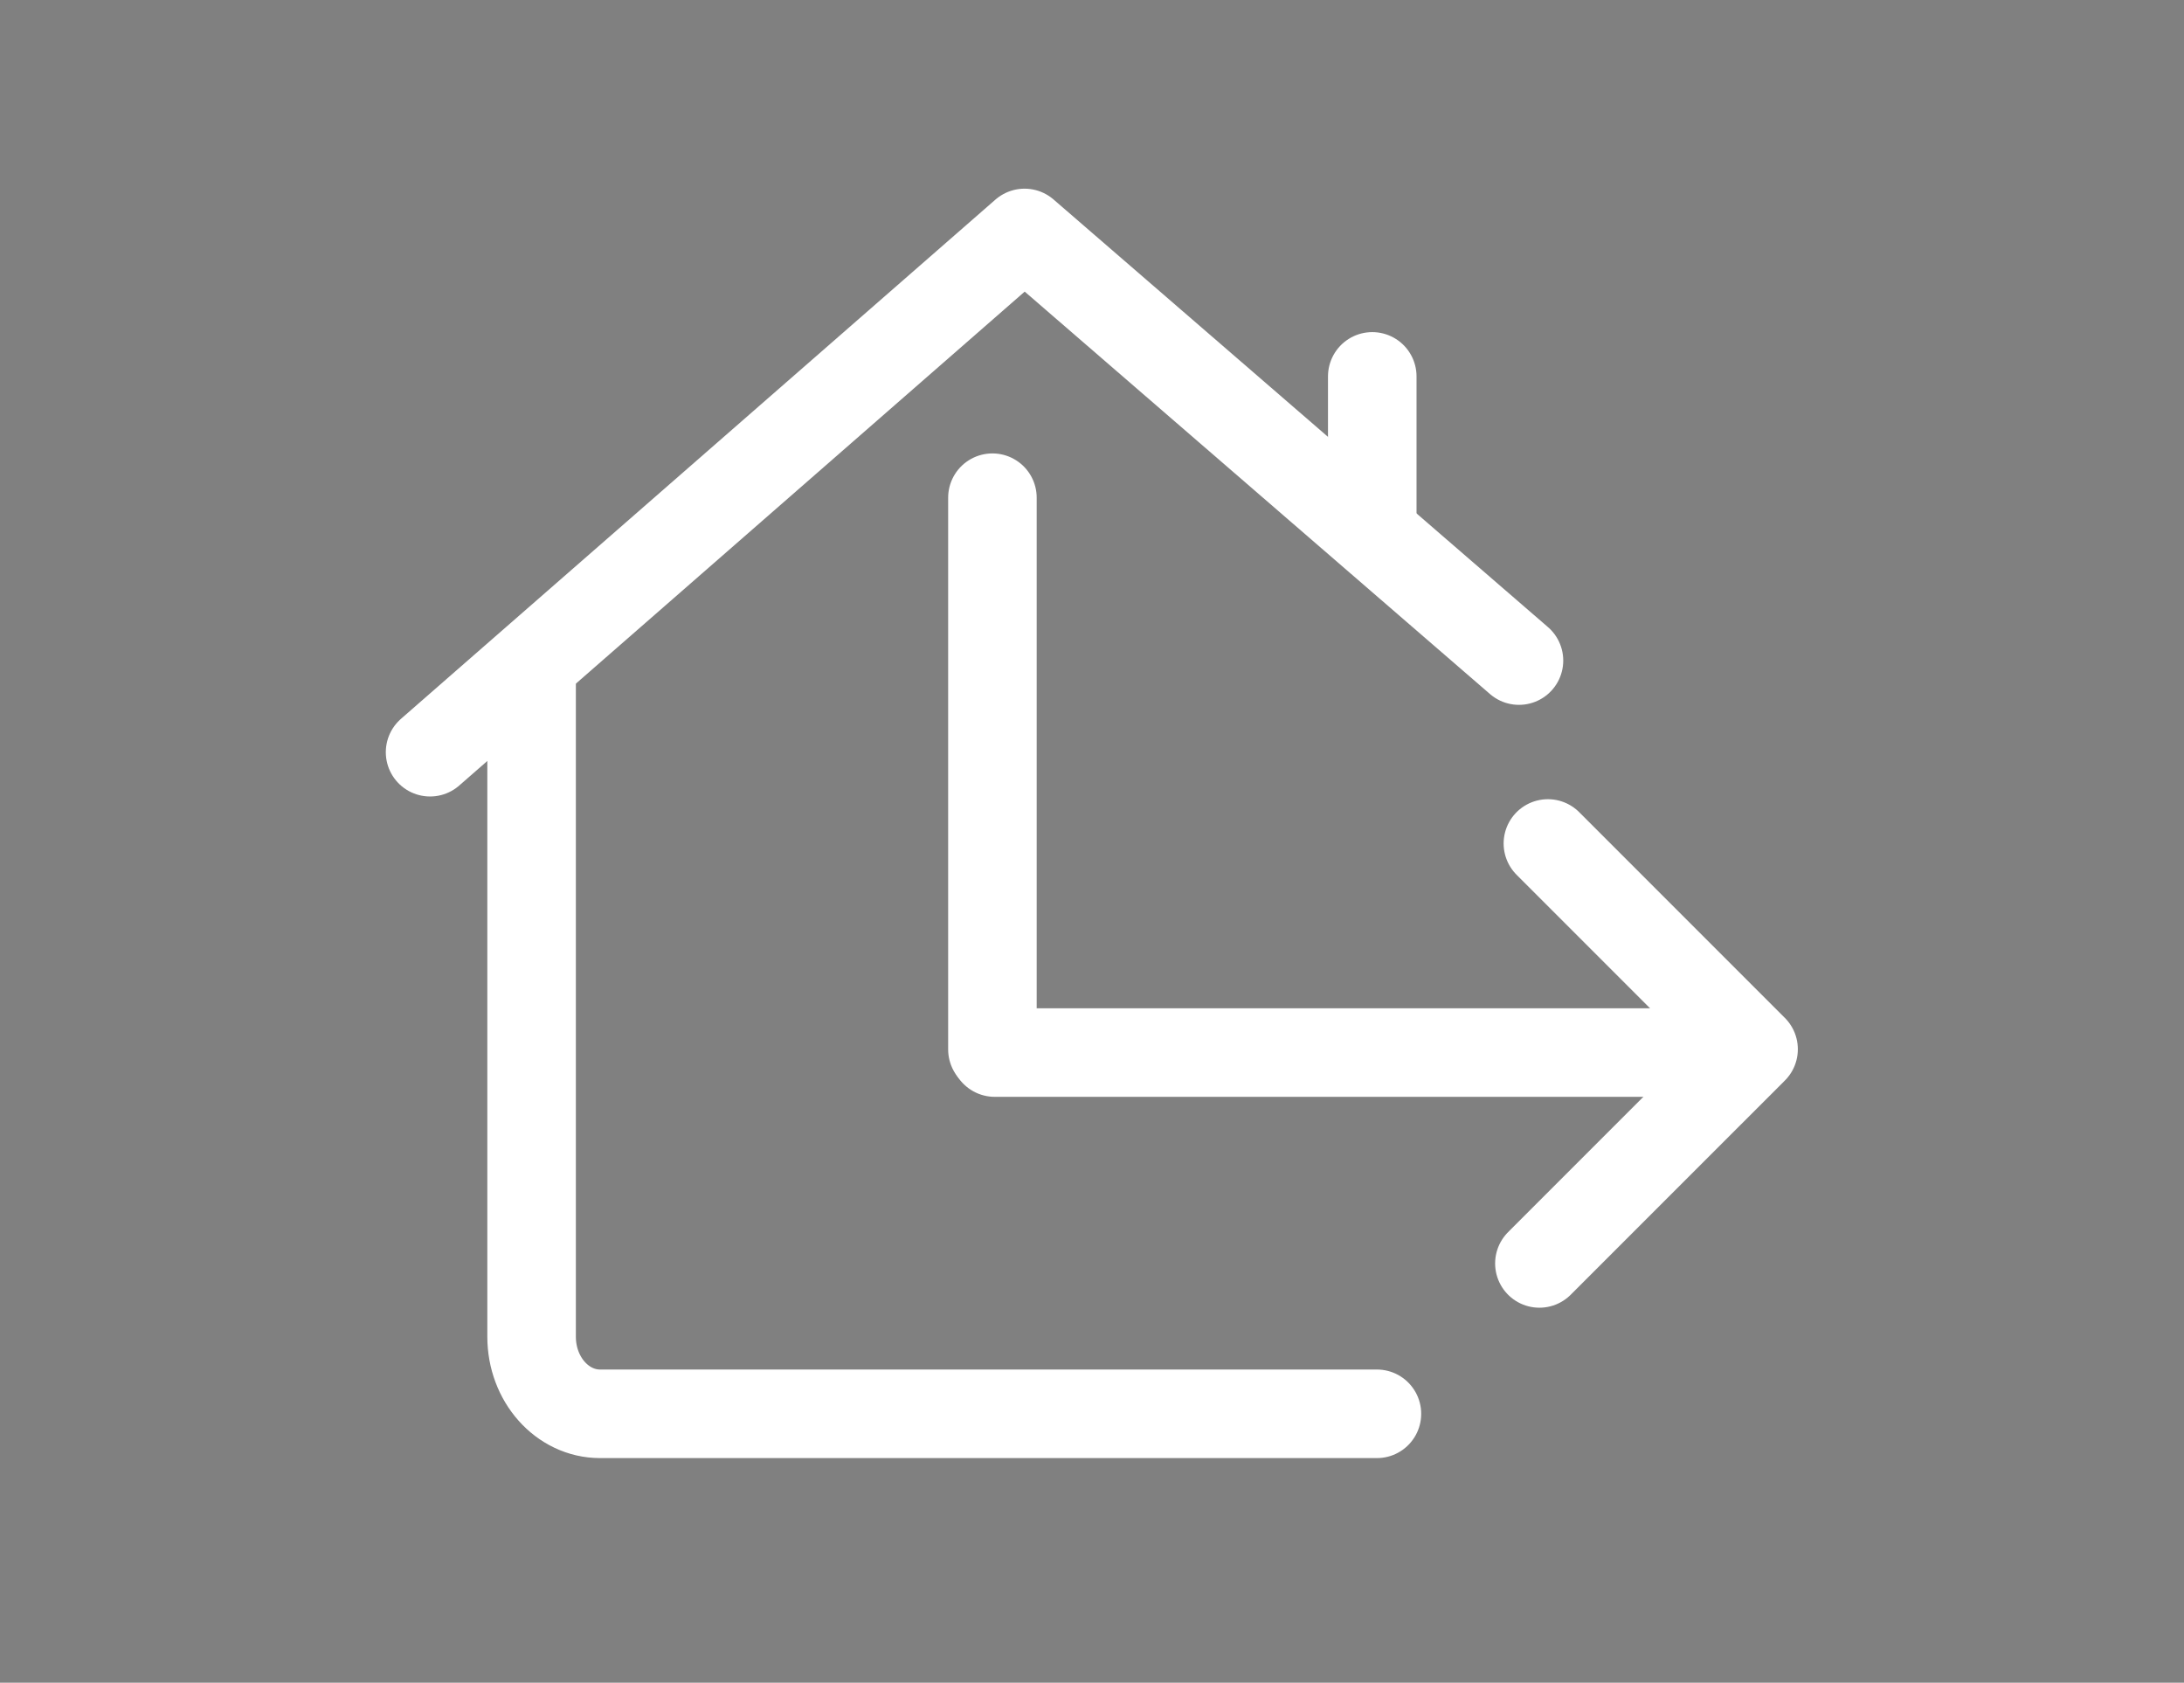 <?xml version="1.0" encoding="utf-8"?>
<!-- Generator: Adobe Illustrator 16.0.0, SVG Export Plug-In . SVG Version: 6.00 Build 0)  -->
<!DOCTYPE svg PUBLIC "-//W3C//DTD SVG 1.1//EN" "http://www.w3.org/Graphics/SVG/1.1/DTD/svg11.dtd">
<svg version="1.1" id="图层_1" xmlns="http://www.w3.org/2000/svg" xmlns:xlink="http://www.w3.org/1999/xlink" x="0px" y="0px"
	 width="74px" height="57px" viewBox="0 0 74 57" enable-background="new 0 0 74 57" xml:space="preserve">
<rect x="0" y="0" width="74" height="57" fill="#808080" stroke="none"/>
<path fill="none" stroke="#2C2C2C" stroke-linecap="round" stroke-linejoin="round" stroke-miterlimit="10" d="M46.654,47.891
	H20.332c-1.282,0-2.32-1.169-2.32-2.611V22.534"/>
<polyline fill="none" stroke="#2C2C2C" stroke-linecap="round" stroke-linejoin="round" stroke-miterlimit="10" points="
	51.467,22.376 34.715,7.891 14.572,25.48 "/>
<line fill="none" stroke="#2C2C2C" stroke-linecap="round" stroke-linejoin="round" stroke-miterlimit="10" x1="46.496" y1="12.75" x2="46.496" y2="17.836"/>
<line fill="none" stroke="#2C2C2C" stroke-linecap="round" stroke-linejoin="round" stroke-miterlimit="10" x1="33.705" y1="35.654" x2="58.732" y2="35.654"/>
<line fill="none" stroke="#2C2C2C" stroke-linecap="round" stroke-linejoin="round" stroke-miterlimit="10" x1="33.626" y1="16.859" x2="33.626" y2="35.547"/>
<polyline fill="none" stroke="#2C2C2C" stroke-linecap="round" stroke-linejoin="round" stroke-miterlimit="10" points="
	52.159,42.797 59.416,35.541 52.447,28.572 "/>
<path fill="none" stroke="#fff" stroke-width="3" stroke-linecap="round" stroke-linejoin="round" stroke-miterlimit="10" d="
	M46.654,47.891H20.332c-1.282,0-2.32-1.169-2.32-2.611V22.534"/>
<polyline fill="none" stroke="#fff" stroke-width="3" stroke-linecap="round" stroke-linejoin="round" stroke-miterlimit="10" points="
	51.467,22.376 34.715,7.891 14.572,25.48 "/>
<line fill="none" stroke="#fff" stroke-width="3" stroke-linecap="round" stroke-linejoin="round" stroke-miterlimit="10" x1="46.496" y1="12.75" x2="46.496" y2="17.836"/>
<line fill="none" stroke="#fff" stroke-width="3" stroke-linecap="round" stroke-linejoin="round" stroke-miterlimit="10" x1="33.705" y1="35.654" x2="58.732" y2="35.654"/>
<line fill="none" stroke="#fff" stroke-width="3" stroke-linecap="round" stroke-linejoin="round" stroke-miterlimit="10" x1="33.626" y1="16.859" x2="33.626" y2="35.547"/>
<polyline fill="none" stroke="#fff" stroke-width="3" stroke-linecap="round" stroke-linejoin="round" stroke-miterlimit="10" points="
	52.159,42.797 59.416,35.541 52.447,28.572 "/>
</svg>
